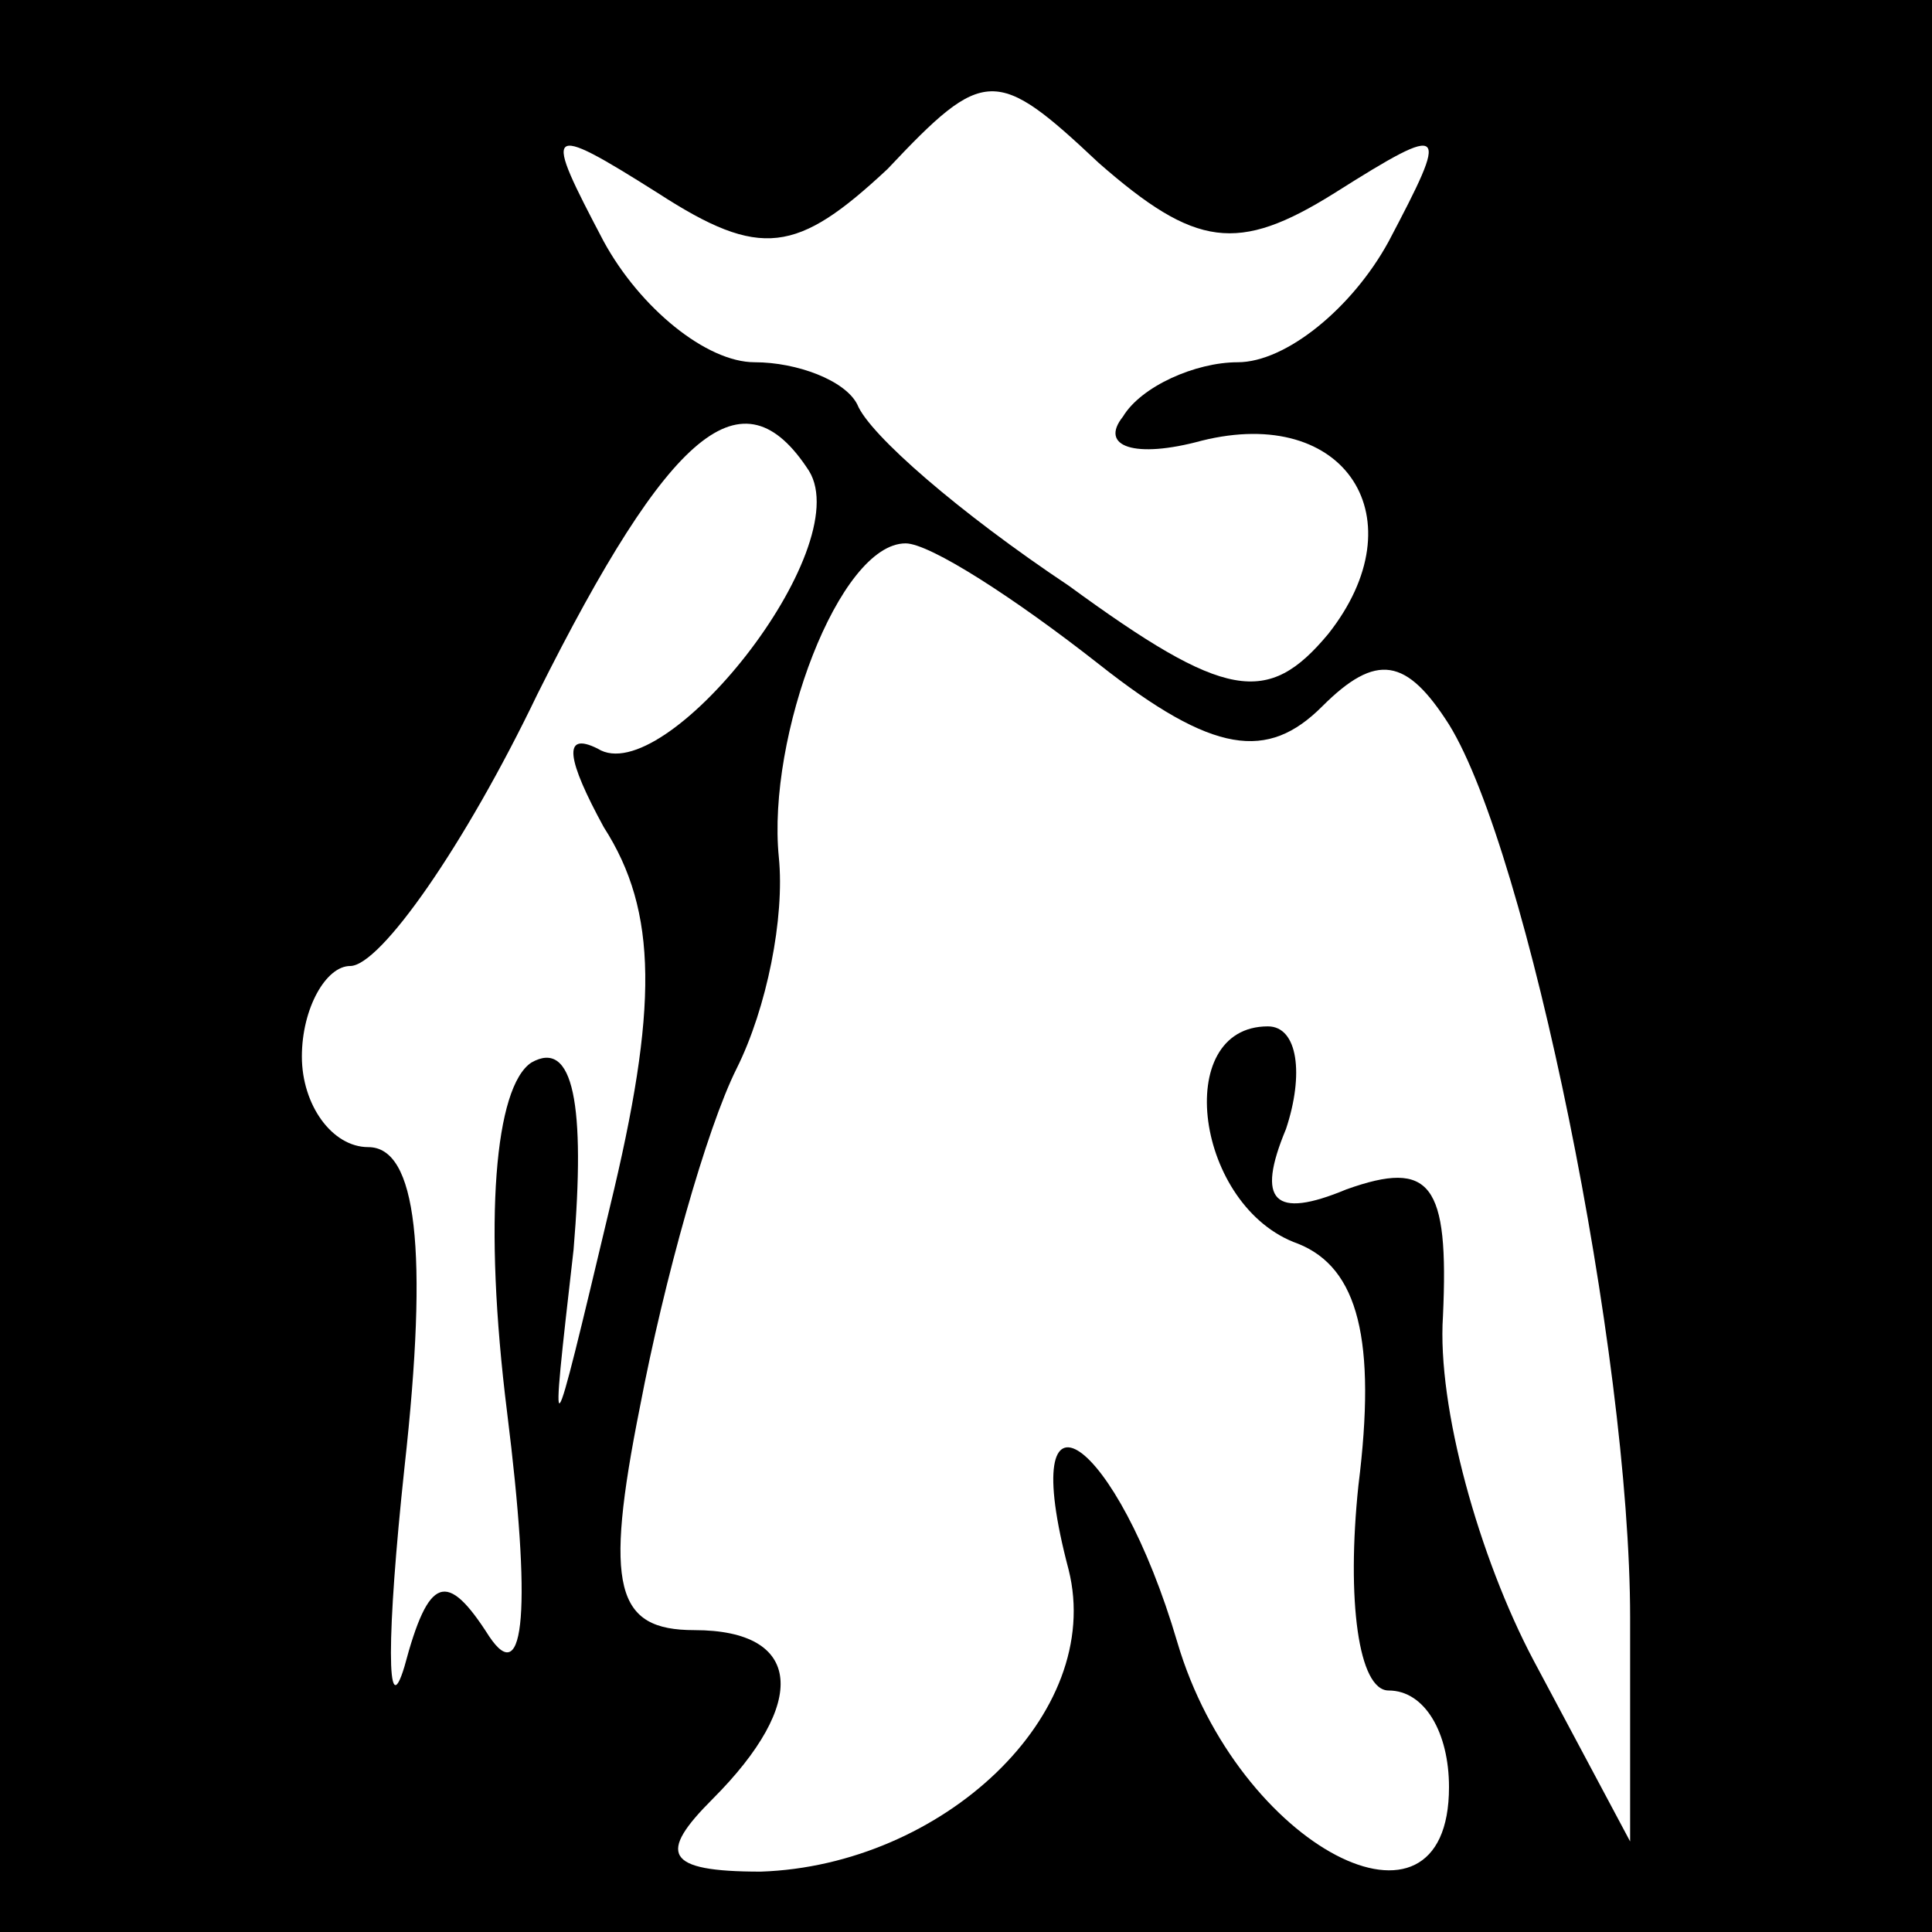 <?xml version="1.0" standalone="no"?>
<!DOCTYPE svg PUBLIC "-//W3C//DTD SVG 20010904//EN"
 "http://www.w3.org/TR/2001/REC-SVG-20010904/DTD/svg10.dtd">
<svg version="1.0" xmlns="http://www.w3.org/2000/svg"
 width="32pt" height="32pt" viewBox="0 0 32 32"
 preserveAspectRatio="xMidYMid meet">
<rect x="0" y="0" width="32" height="32" fill="#808080" stroke="none"/>
<g transform="translate(0,32) scale(0.1,-0.1)"
fill="#000000" stroke="none">
<path fill="#000000" stroke="none" d="M0 160 l0 -160 160 0 160 0 0 160 0
160 -160 0 -160 0 0 -160z"/>
<path fill="#ffffff" stroke="none" d="M221 288 c19 12 19 11 9 -8 -6 -11 -17
-20 -25 -20 -7 0 -16 -4 -19 -9 -4 -5 2 -7 13 -4 24 6 36 -13 21 -32 -10 -12
-17 -11 -43 8 -18 12 -33 25 -35 30 -2 4 -10 7 -17 7 -8 0 -19 9 -25 20 -10
19 -10 20 9 8 17 -11 23 -10 38 4 16 17 18 17 35 1 16 -14 23 -15 39 -5z"/>
<path fill="#ffffff" stroke="none" d="M134 242 c8 -13 -24 -53 -35 -46 -6 3
-5 -2 1 -13 9 -14 9 -30 1 -63 -10 -42 -10 -42 -6 -7 2 24 0 35 -7 31 -6 -4
-8 -26 -4 -58 4 -32 3 -46 -3 -37 -7 11 -10 10 -14 -5 -3 -10 -3 5 0 33 4 36
2 53 -6 53 -6 0 -11 7 -11 15 0 8 4 15 8 15 5 0 19 20 31 45 22 44 34 54 45
37z"/>
<path fill="#ffffff" stroke="none" d="M182 210 c19 -15 28 -16 37 -7 9 9 14
8 21 -3 13 -21 30 -104 30 -148 l0 -37 -16 30 c-9 17 -16 42 -15 57 1 22 -2
26 -16 21 -12 -5 -15 -2 -10 10 3 9 2 17 -3 17 -16 0 -12 -30 5 -36 10 -4 13
-16 10 -40 -2 -19 0 -34 5 -34 6 0 10 -7 10 -16 0 -28 -35 -10 -45 24 -10 34
-27 46 -18 12 6 -24 -21 -49 -51 -50 -16 0 -17 3 -8 12 16 16 15 28 -3 28 -13
0 -15 7 -9 37 4 21 11 46 16 56 5 10 8 25 7 35 -2 20 10 52 21 52 4 0 18 -9
32 -20z"/>
</g>
</svg>
